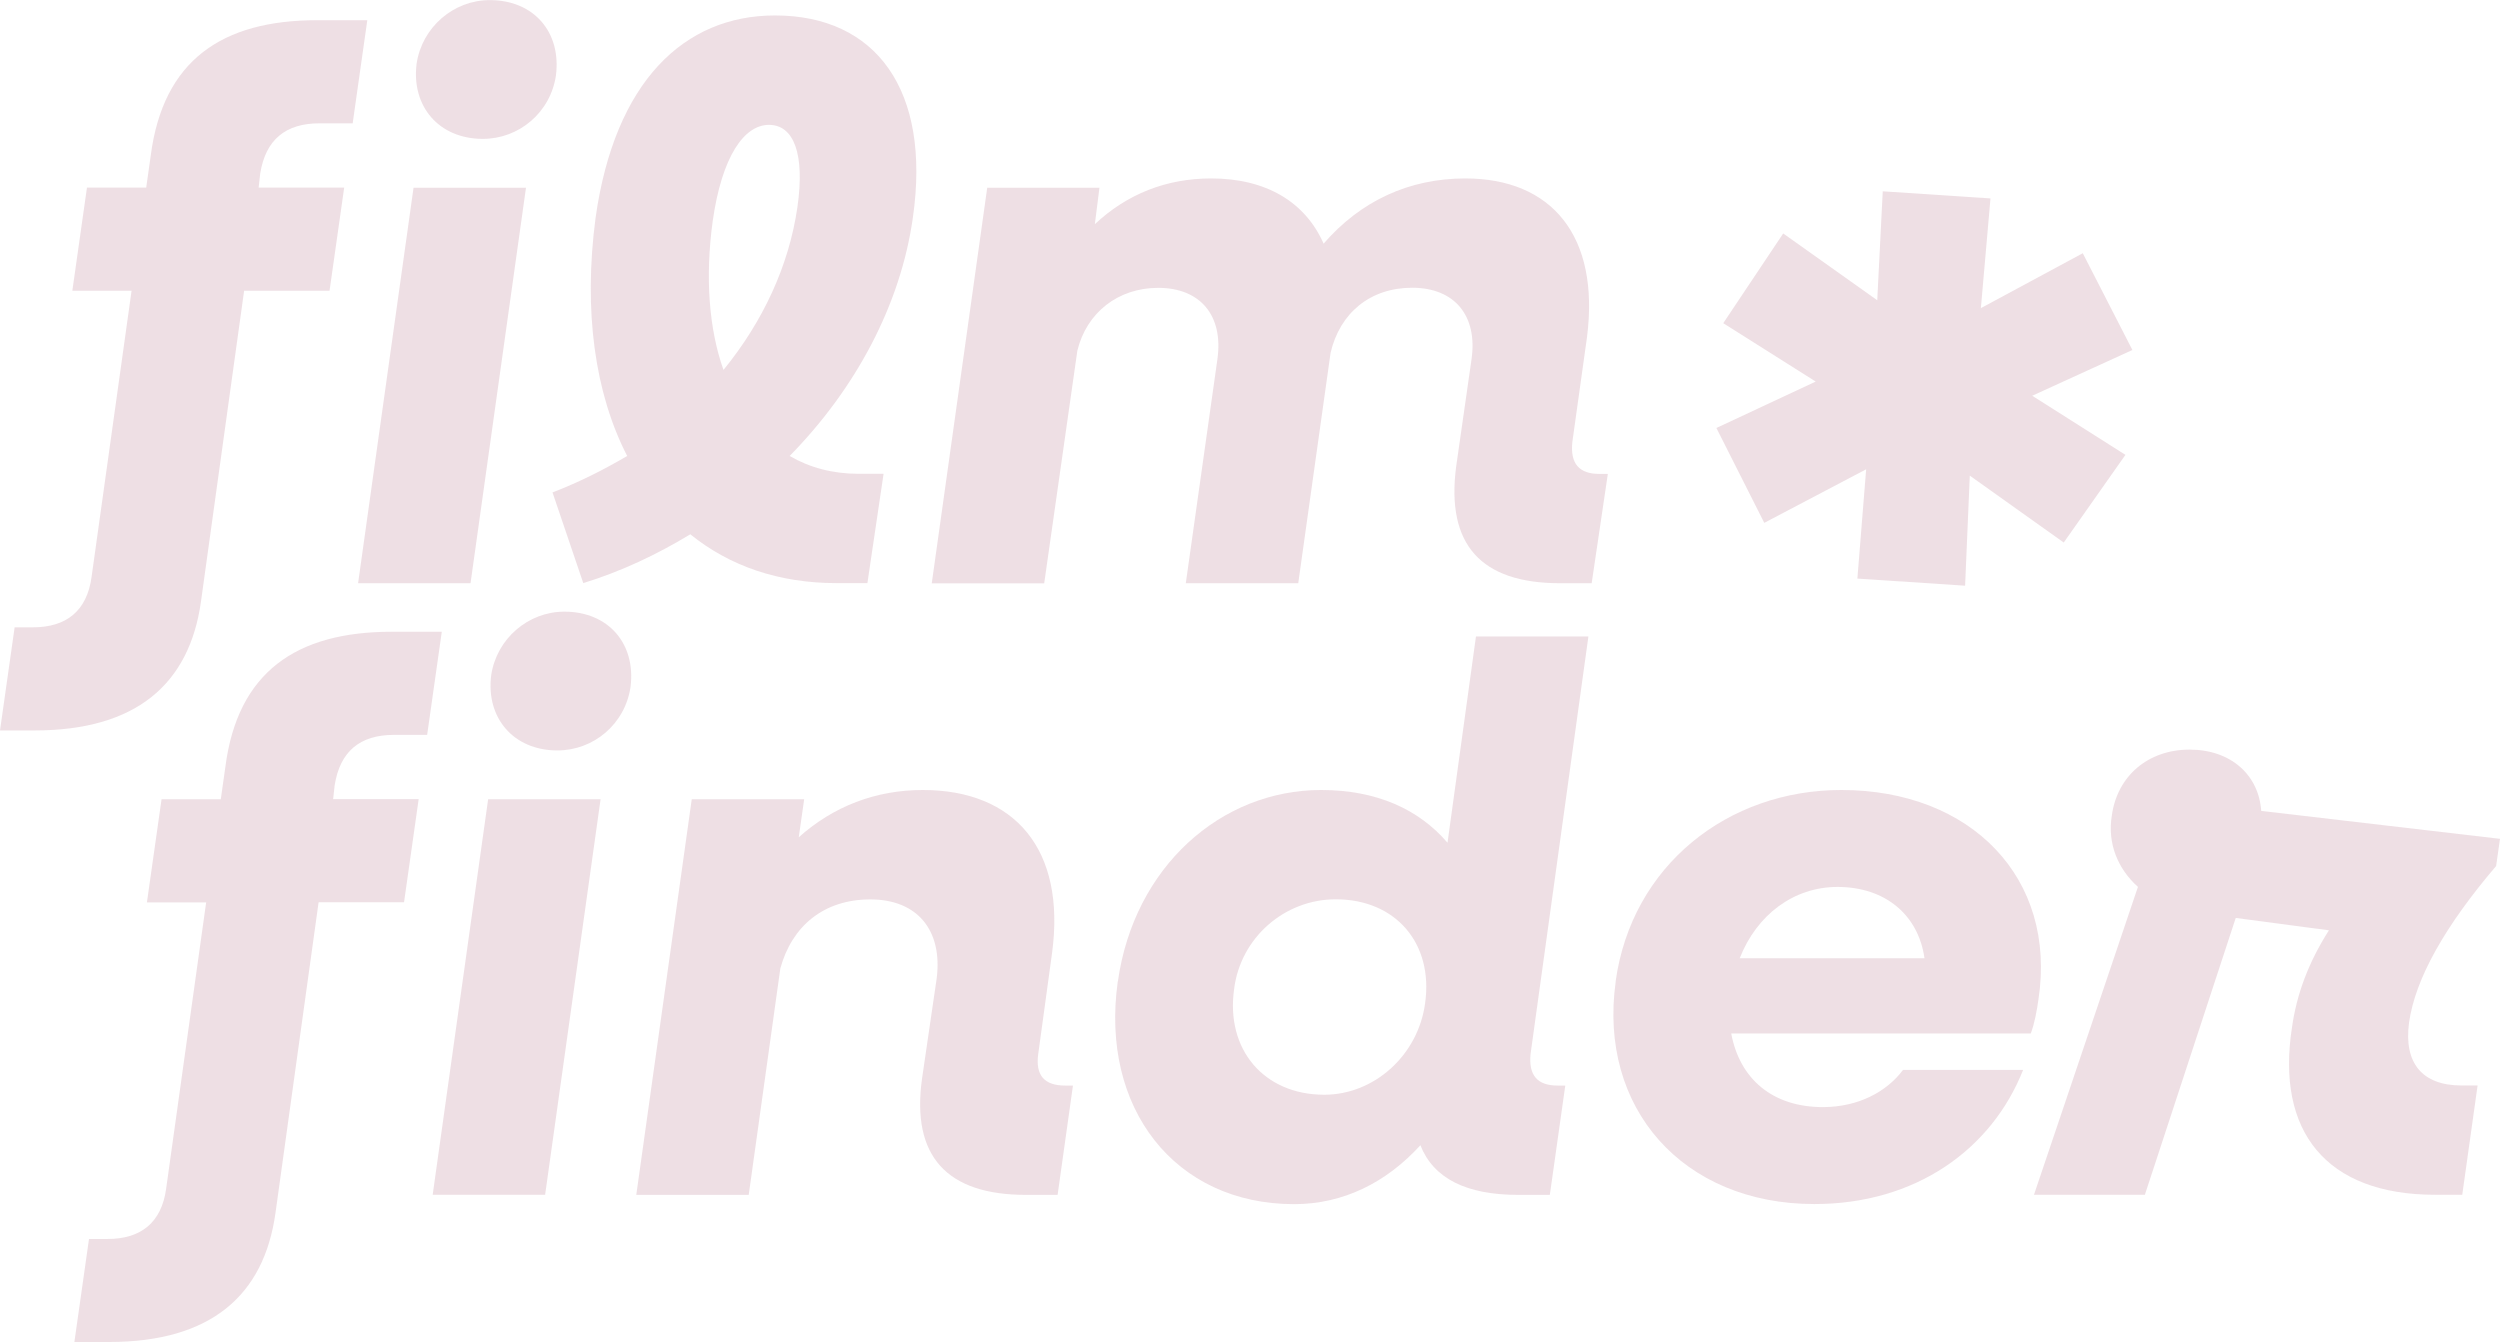 <svg width="570" height="306" viewBox="0 0 570 306" fill="none" xmlns="http://www.w3.org/2000/svg">
<g clip-path="url(#clip0_193_746)">
<path d="M3.336 143.029H7.535C15.093 143.029 19.828 139.317 20.878 131.542L29.999 66.288H16.492L19.828 42.775H33.335L34.384 35.352C37.23 13.789 50.573 4.604 72.338 4.604H83.745L80.409 28.117H72.851C65.129 28.117 60.557 31.829 59.321 39.604L58.971 42.775H78.473L75.137 66.288H55.659L45.815 137.203C43.179 155.948 31.072 166.542 7.885 166.542H0L3.336 143.029ZM94.288 42.798H119.925L107.282 132.975H81.645L94.288 42.798ZM94.988 14.517C96.225 6.201 103.409 0.024 111.667 0.024C121.675 0.024 127.996 7.282 126.76 17.171C125.524 25.651 118.339 31.664 110.081 31.664C100.074 31.664 93.752 24.241 94.988 14.517Z" fill="#E3CCD3" fill-opacity="0.62"/>
<path d="M125.967 112.281C131.939 109.979 137.56 107.16 142.996 103.965C135.624 89.637 132.988 70.892 135.788 49.681C140.173 18.557 155.989 3.523 176.703 3.523C199.704 3.523 212.347 20.506 208.125 49.681C205.326 69.482 195.132 88.579 180.039 103.965C184.611 106.62 189.86 108.029 195.832 108.029H201.454L197.768 132.952H190.746C177.59 132.952 166.346 129.076 157.389 121.817C149.831 126.421 141.596 130.297 132.988 132.952L125.967 112.257V112.281ZM164.947 84.351C173.904 73.382 179.876 60.65 181.812 47.214C183.562 35.023 180.949 28.47 175.327 28.47C169.705 28.47 164.62 35.54 162.497 50.385C160.748 63.281 161.634 74.979 164.947 84.328V84.351Z" fill="#E3CCD3" fill-opacity="0.62"/>
<path d="M225.037 42.798H250.674L249.624 51.114C256.996 44.208 265.953 40.684 276.147 40.684C288.604 40.684 297.562 45.993 301.784 55.553C310.205 45.828 321.262 40.684 334.092 40.684C353.757 40.684 364.814 53.768 361.828 76.929L358.492 100.794C357.979 105.75 360.079 108.052 364.651 108.052H366.587L362.901 132.975H355.693C337.614 132.975 329.707 124.143 331.993 106.455L335.515 81.862C336.915 71.972 331.643 65.607 321.985 65.607C312.328 65.607 305.47 71.432 303.37 80.452L295.999 132.975H270.362L277.57 81.885C278.97 71.996 273.721 65.63 264.064 65.63C254.919 65.63 247.735 71.291 245.635 79.959L238.077 132.999H212.441L225.084 42.822L225.037 42.798Z" fill="#E3CCD3" fill-opacity="0.62"/>
<path d="M20.341 282.487H24.54C32.098 282.487 36.834 278.775 37.883 271L47.004 205.746H33.498L36.834 182.233H50.34L51.39 174.81C54.189 153.247 67.532 144.039 89.32 144.039H100.727L97.391 167.552H89.833C82.112 167.552 77.54 171.263 76.303 179.038L75.954 182.209H95.455L92.119 205.723H72.641L62.797 276.638C60.161 295.383 48.054 305.976 24.867 305.976H16.959L20.295 282.463L20.341 282.487ZM111.294 182.233H136.931L124.287 272.41H98.651L111.294 182.233ZM111.994 153.951C113.23 145.636 120.415 139.458 128.673 139.458C138.68 139.458 145.002 146.716 143.766 156.606C142.529 165.085 135.344 171.099 127.087 171.099C117.079 171.099 110.758 163.676 111.994 153.951Z" fill="#E3CCD3" fill-opacity="0.62"/>
<path d="M157.715 182.233H183.352L182.115 190.901C190.023 183.83 199.681 180.119 210.388 180.119C231.289 180.119 243.046 193.555 239.874 217.256L236.724 240.252C236.025 245.209 238.124 247.511 242.883 247.511H244.632L241.133 272.433H233.925C215.846 272.433 207.752 263.601 210.225 245.913L213.56 223.105C214.96 212.135 209.175 205.065 198.444 205.065C187.714 205.065 180.529 211.243 177.916 220.803L170.708 272.433H145.072L157.715 182.256V182.233Z" fill="#E3CCD3" fill-opacity="0.62"/>
<path d="M254.873 223.786C258.559 197.619 278.41 180.119 301.224 180.119C313.867 180.119 323.525 184.535 330.033 192.145L336.518 145.119H362.155L348.975 240.252C348.462 245.209 350.561 247.511 355.133 247.511H356.883L353.36 272.433H346.152C334.395 272.433 326.837 268.722 323.851 261.111C316.13 269.591 306.286 274.547 295.066 274.547C267.843 274.547 250.814 252.631 254.85 223.81L254.873 223.786ZM324.924 228.742C326.861 215.142 318.253 205.041 304.56 205.041C292.803 205.041 282.796 213.873 281.373 225.548C279.436 239.336 288.231 249.601 301.924 249.601C313.331 249.601 323.338 240.581 324.924 228.742Z" fill="#E3CCD3" fill-opacity="0.62"/>
<path d="M368.36 223.786C372.046 197.266 393.996 180.119 419.82 180.119C449.492 180.119 468.97 200.273 464.771 227.85C464.421 230.316 463.885 233.346 463.022 235.625H394.72C396.656 246.054 404.19 252.42 415.621 252.42C423.692 252.42 430.2 248.897 433.886 243.94H461.272C454.064 262.145 436.685 274.524 413.685 274.524C383.662 274.524 364.348 252.608 368.383 223.786H368.36ZM396.632 218.477H438.785C437.385 208.588 429.827 202.223 418.956 202.223C408.949 202.223 400.528 208.588 396.656 218.477H396.632Z" fill="#E3CCD3" fill-opacity="0.62"/>
<path d="M487.468 202.223C482.896 198.159 480.447 192.31 481.497 185.944C482.733 176.924 489.754 170.911 499.225 170.911C508.696 170.911 515.018 176.76 515.554 184.887L570 191.253L569.114 197.454C557.52 211.055 550.685 223.081 549.262 233.159C548.026 242.343 552.248 247.487 561.206 247.487H564.891L561.392 272.41H555.234C530.297 272.41 518.89 257.917 522.576 234.216C523.626 226.793 526.262 219.535 530.997 212.112L509.746 209.293L489.031 272.41H463.745L487.445 202.223H487.468Z" fill="#E3CCD3" fill-opacity="0.62"/>
<path d="M486.139 79.818L456.933 93.16L457.376 86.442L484.599 103.707L470.533 123.697L445.923 106.173L449.282 104.435L448.045 133.539L423.482 131.918L425.815 102.885L429.15 105.069L402.254 119.21L391.337 97.576L420.356 84.023L419.913 90.741L392.9 73.687L406.57 53.228L431.6 71.009L427.797 72.724L429.267 43.62L453.83 45.241L451.288 74.274L448.185 72.113L474.872 57.738L486.209 79.841L486.139 79.818Z" fill="#E3CCD3" fill-opacity="0.62"/>
</g>
<defs>
<clipPath id="clip0_193_746">
<rect width="570" height="306" fill="white"/>
</clipPath>
</defs>
</svg>
